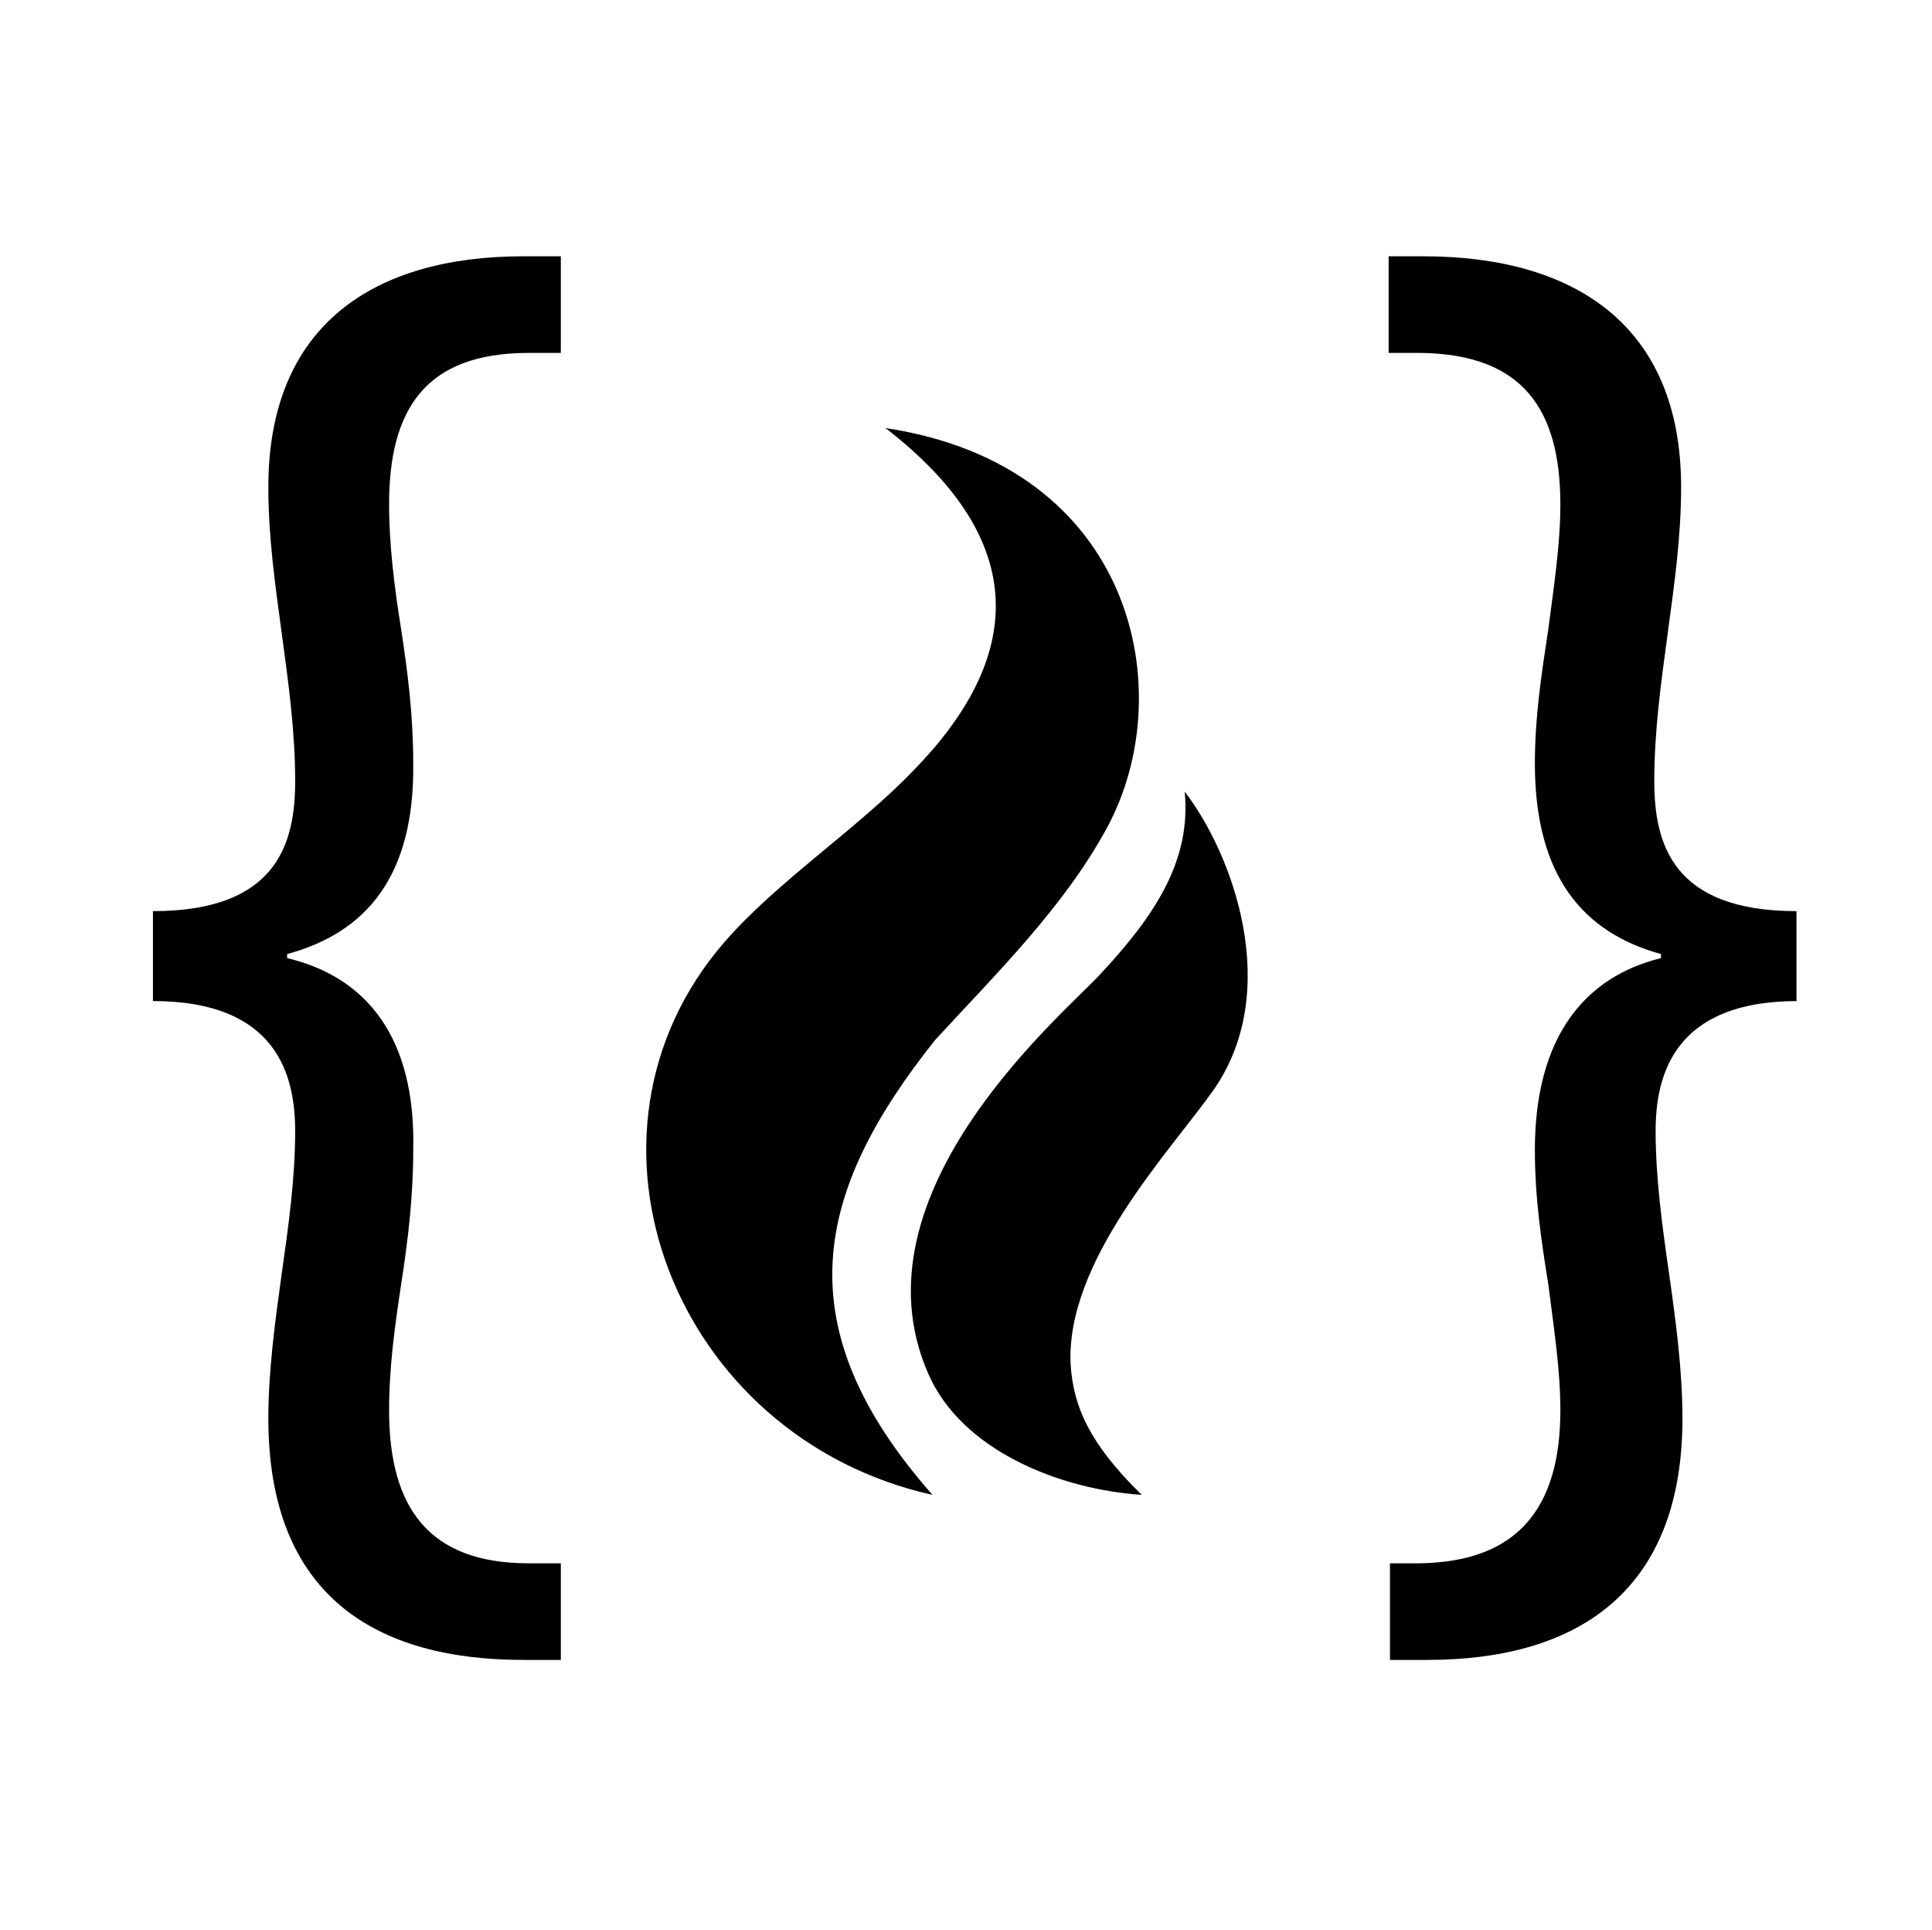 <!-- FHIR Shema -->
<svg xmlns="http://www.w3.org/2000/svg" viewBox="0 0 144 143.8" enable-background="new 0 0 144 143.8"><g><path d="M69.5 111.4c-19.3-4.3-28-26.8-15.5-41.2 3.9-4.5 10-8.5 14.1-12.8 8.1-8.3 8.9-17-2.1-25.5 18.6 2.8 22 19.7 16.5 29.8-3.2 5.9-8.2 10.8-12.8 15.8-9 11.3-11.3 21.3-.2 33.9zM88.3 59c.5 5.1-2.2 9.2-6.2 13.5-2.5 2.8-18.9 16.3-12.9 29.9 2.5 5.7 9.8 8.6 15.9 9-3.9-3.8-5.1-6.6-5.3-9.7-.4-7.7 7.4-15.9 10.6-20.4 5.3-7.5 1.4-17.8-2.1-22.3zM11.4 67.9c9.3 0 10.6-5.1 10.6-9.7 0-3.7-.5-7.3-1-11s-1-7.2-1-10.9c0-12.1 7.9-17.2 19-17.2h2.8v7.2h-2.4c-7.7 0-10.4 4.2-10.4 11.3 0 3 .4 6.2.9 9.3.5 3.3.9 6.4.9 10 .1 8.4-3.5 12.6-9.4 14.2v.3c5.9 1.4 9.6 5.9 9.4 14.3 0 3.5-.4 6.8-.9 10-.5 3.3-.9 6.3-.9 9.4 0 7.3 3 11.4 10.4 11.4h2.4v7.2h-2.8c-10.9 0-19-4.7-19-18 0-3.5.5-7.2 1-10.8.5-3.5 1-7.1 1-10.6 0-4.1-1.3-9.7-10.6-9.7v-6.7zM134 74.6c-9.3 0-10.6 5.6-10.6 9.7 0 3.5.5 7.1 1 10.6s1 7.2 1 10.8c0 13.3-8.3 18-19 18h-2.8v-7.2h2.2c7.3-.1 10.5-4.1 10.5-11.4 0-3.1-.5-6.2-.9-9.4-.5-3.1-1-6.4-1-10 0-8.4 3.7-12.9 9.4-14.3v-.3c-5.8-1.6-9.4-5.8-9.4-14.2 0-3.5.5-6.7 1-10 .4-3.1.9-6.3.9-9.3 0-7.1-2.8-11.2-10.4-11.3h-2.4v-7.2h2.6c11.2 0 19.2 5.1 19.2 17.2 0 3.7-.5 7.2-1 10.9s-1 7.3-1 11c0 4.6 1.3 9.7 10.6 9.7v6.7z"/></g></svg>
